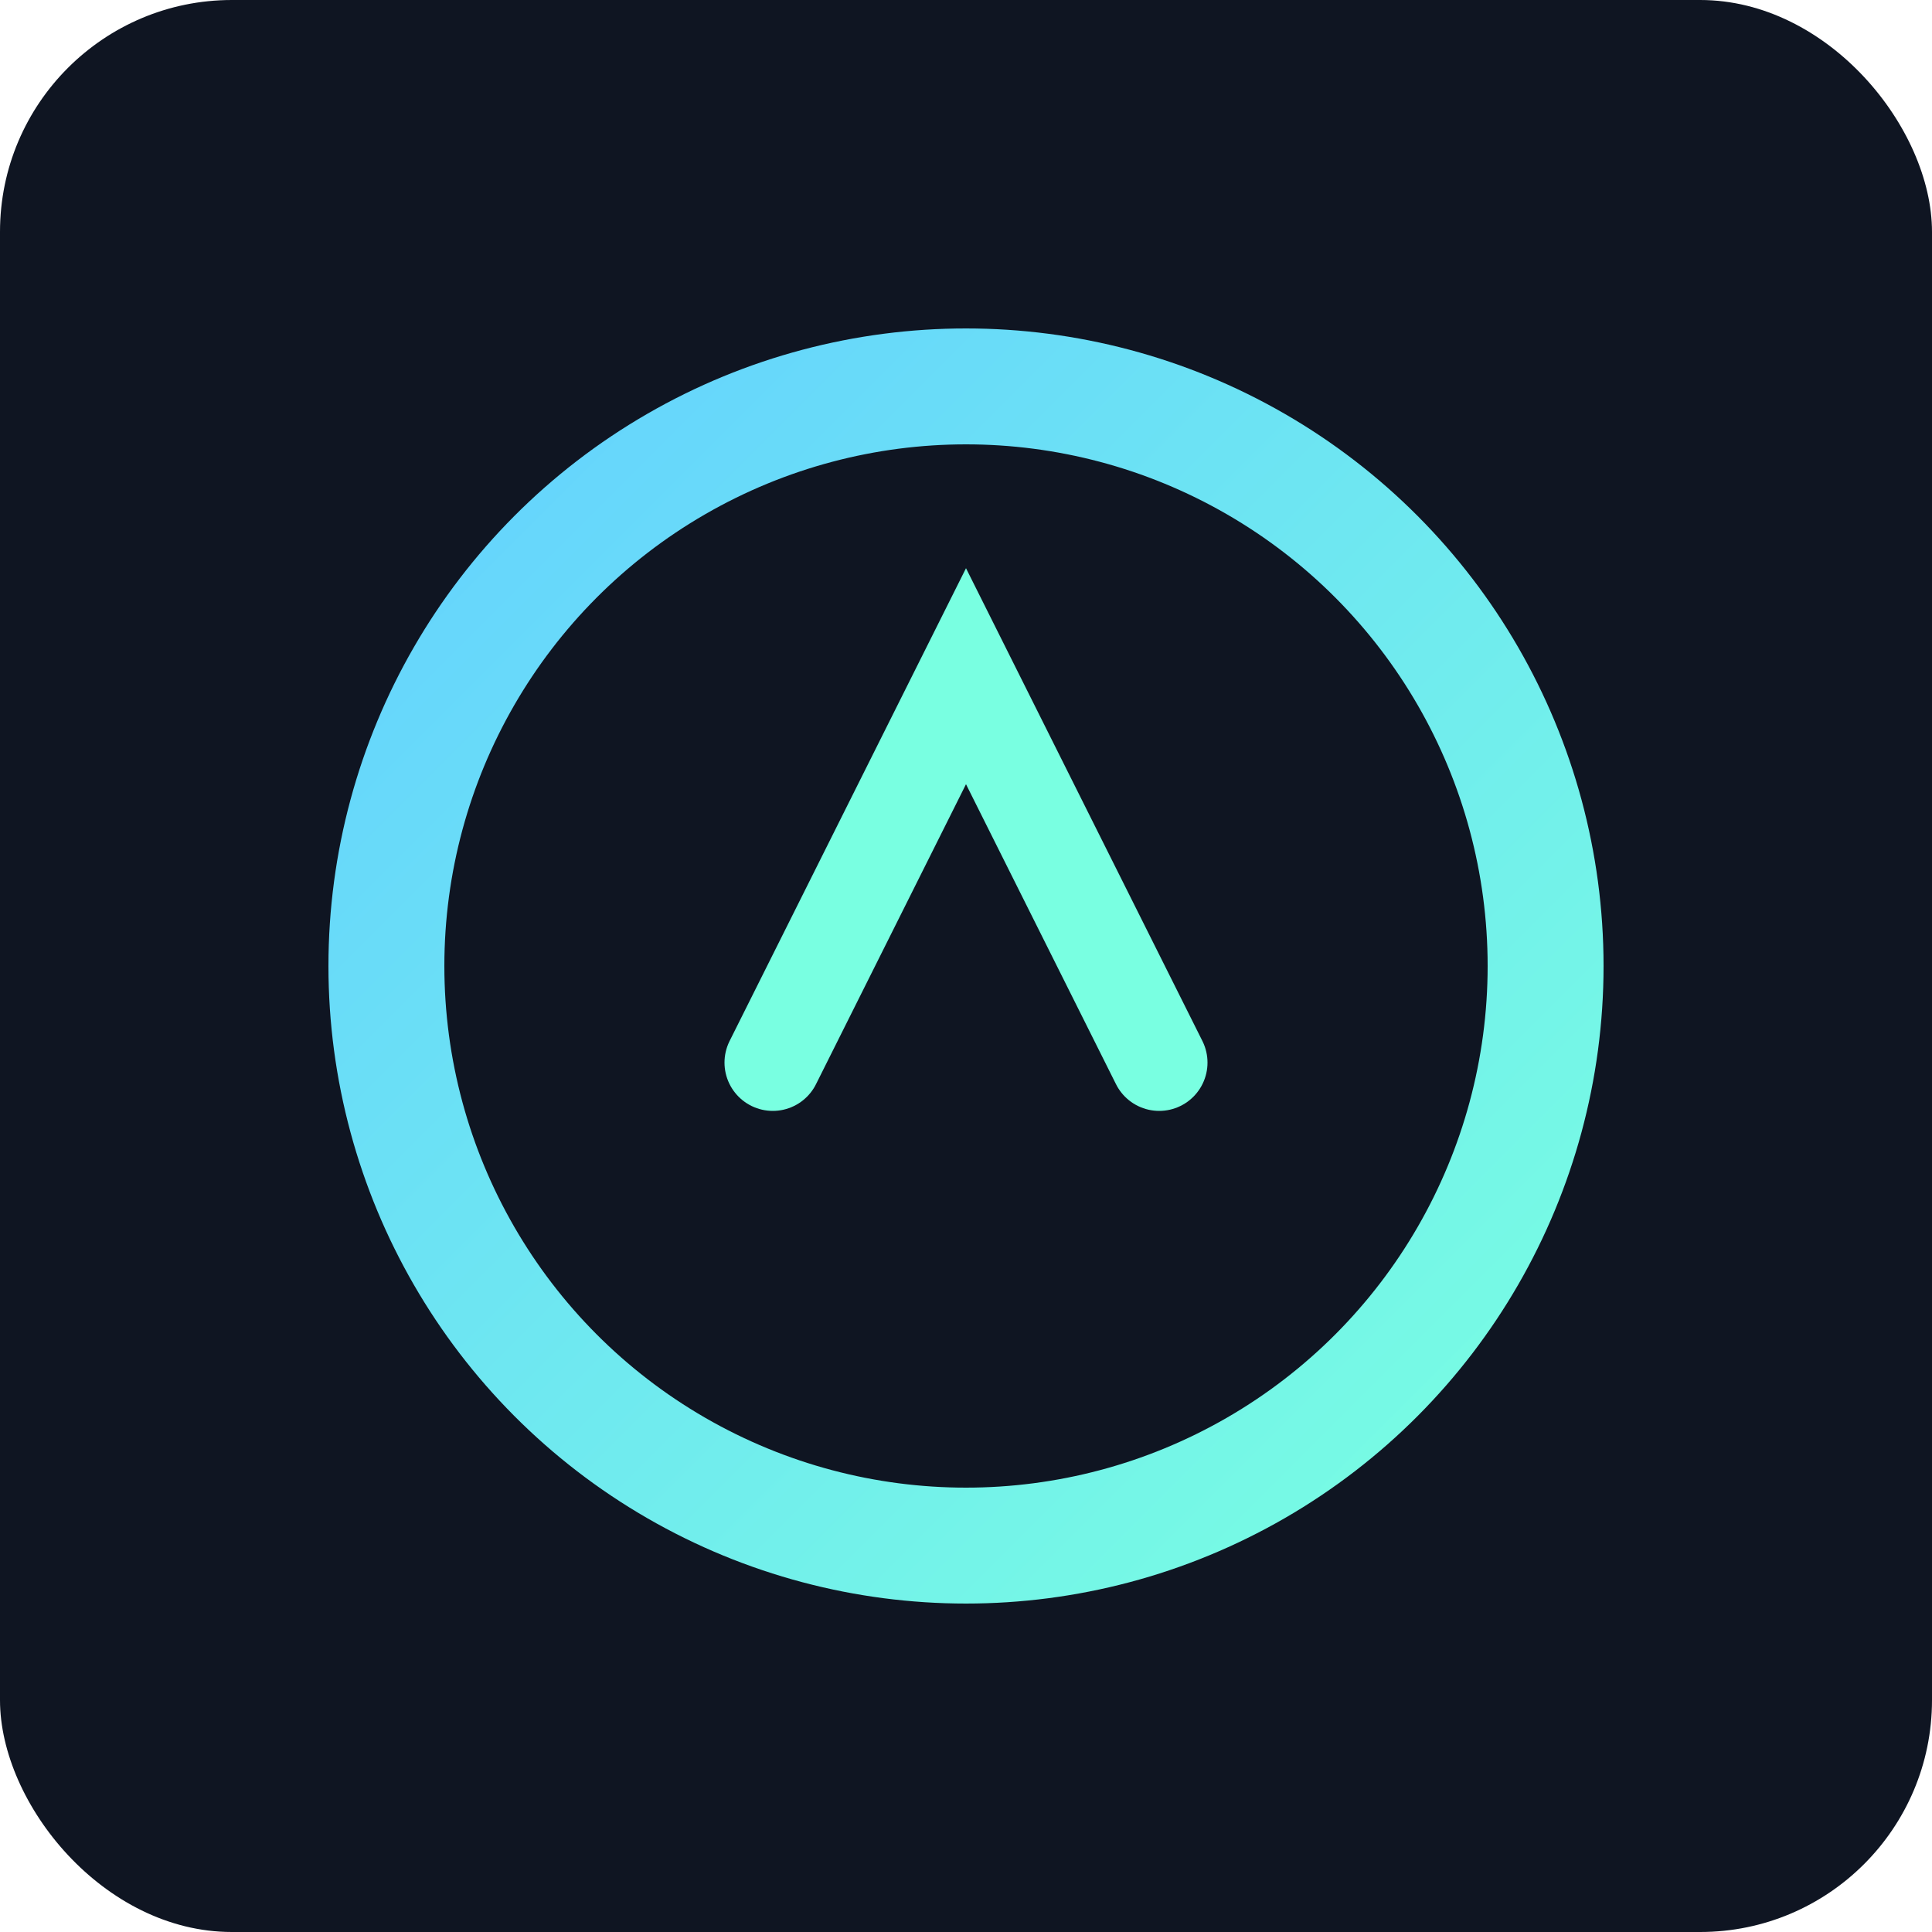 <svg xmlns="http://www.w3.org/2000/svg" viewBox="0 0 200 200">
  <defs>
    <linearGradient id="g" x1="0" y1="0" x2="1" y2="1">
      <stop offset="0" stop-color="#64d1ff"/>
      <stop offset="1" stop-color="#79ffe1"/>
    </linearGradient>
  </defs>
  <rect width="200" height="200" rx="24" ry="24" fill="#0f1522"/>
  <circle cx="100" cy="100" r="60" fill="none" stroke="url(#g)" stroke-width="12"/>
  <path d="M80 110 L100 70 L120 110" fill="none" stroke="#79ffe1" stroke-width="10" stroke-linecap="round"/>
</svg>

